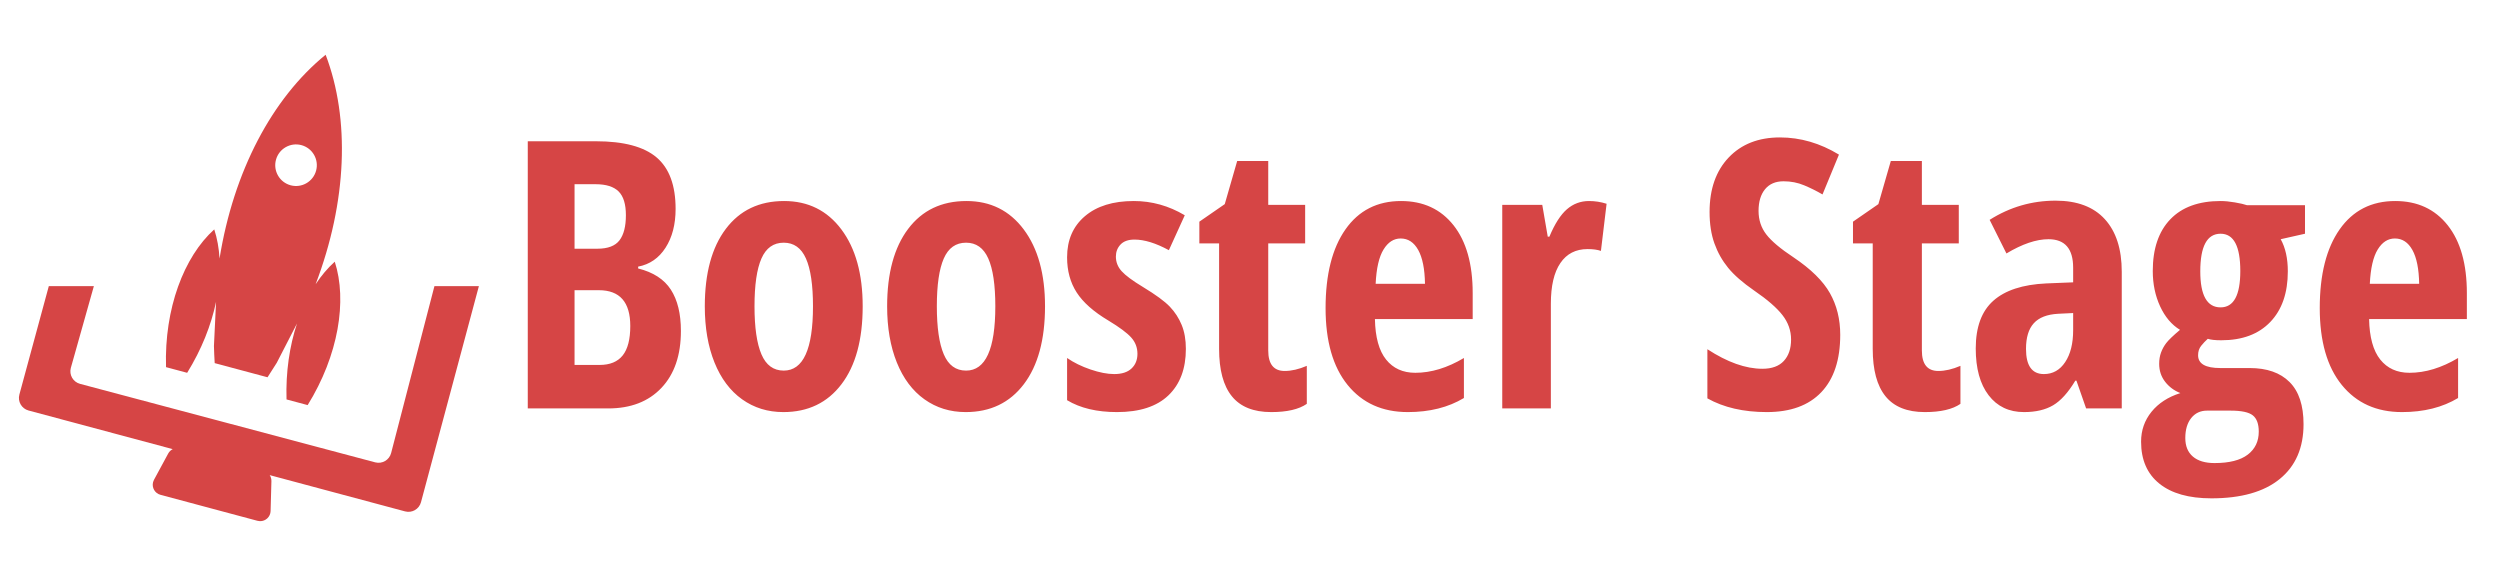 <?xml version="1.0" encoding="UTF-8"?>
<svg class="" width="212px" height="48px" viewBox="0 0 212 48" version="1.1" xmlns="http://www.w3.org/2000/svg" xmlns:xlink="http://www.w3.org/1999/xlink">
  <path fill="#D64545" class="primary" d="M44.755,11.979 L50.535,11.979 C52.89,11.979 54.605,12.436 55.68,13.351 C56.754,14.265 57.291,15.719 57.291,17.713 C57.291,19.025 57.007,20.123 56.439,21.006 C55.871,21.889 55.096,22.424 54.114,22.61 L54.114,22.765 C55.395,23.085 56.32,23.684 56.888,24.562 C57.456,25.44 57.741,26.608 57.741,28.064 C57.741,30.12 57.19,31.729 56.09,32.891 C54.99,34.054 53.484,34.635 51.573,34.635 L44.755,34.635 L44.755,11.979 Z M48.722,21.091 L50.659,21.091 C51.547,21.091 52.172,20.853 52.534,20.378 C52.895,19.903 53.076,19.195 53.076,18.255 C53.076,17.315 52.87,16.641 52.456,16.233 C52.043,15.825 51.392,15.621 50.504,15.621 L48.722,15.621 L48.722,21.091 Z M48.722,24.609 L48.722,30.947 L50.845,30.947 C51.723,30.947 52.376,30.678 52.805,30.141 C53.234,29.604 53.448,28.772 53.448,27.646 C53.448,25.621 52.56,24.609 50.783,24.609 L48.722,24.609 Z M73.156,25.972 C73.156,28.803 72.557,31.006 71.358,32.581 C70.16,34.157 68.517,34.945 66.43,34.945 C65.108,34.945 63.941,34.583 62.928,33.86 C61.916,33.137 61.136,32.096 60.588,30.737 C60.041,29.379 59.767,27.791 59.767,25.972 C59.767,23.173 60.361,20.985 61.549,19.41 C62.737,17.834 64.385,17.047 66.492,17.047 C68.528,17.047 70.147,17.85 71.35,19.456 C72.554,21.063 73.156,23.235 73.156,25.972 Z M63.982,25.972 C63.982,27.77 64.178,29.128 64.571,30.048 C64.963,30.967 65.594,31.427 66.461,31.427 C68.114,31.427 68.941,29.609 68.941,25.972 C68.941,24.164 68.742,22.814 68.344,21.92 C67.946,21.026 67.319,20.58 66.461,20.58 C65.594,20.58 64.963,21.026 64.571,21.92 C64.178,22.814 63.982,24.164 63.982,25.972 Z M88.618,25.972 C88.618,28.803 88.018,31.006 86.82,32.581 C85.622,34.157 83.979,34.945 81.892,34.945 C80.57,34.945 79.402,34.583 78.39,33.86 C77.378,33.137 76.598,32.096 76.05,30.737 C75.503,29.379 75.229,27.791 75.229,25.972 C75.229,23.173 75.823,20.985 77.011,19.41 C78.199,17.834 79.847,17.047 81.954,17.047 C83.989,17.047 85.609,17.85 86.812,19.456 C88.016,21.063 88.618,23.235 88.618,25.972 Z M79.444,25.972 C79.444,27.77 79.64,29.128 80.033,30.048 C80.425,30.967 81.055,31.427 81.923,31.427 C83.576,31.427 84.403,29.609 84.403,25.972 C84.403,24.164 84.204,22.814 83.806,21.92 C83.408,21.026 82.781,20.58 81.923,20.58 C81.055,20.58 80.425,21.026 80.033,21.92 C79.64,22.814 79.444,24.164 79.444,25.972 Z M100.562,29.583 C100.562,31.267 100.068,32.581 99.082,33.527 C98.095,34.472 96.641,34.945 94.72,34.945 C93.015,34.945 91.605,34.609 90.489,33.937 L90.489,30.358 C91.057,30.75 91.721,31.076 92.48,31.334 C93.24,31.592 93.909,31.721 94.487,31.721 C95.128,31.721 95.616,31.564 95.952,31.249 C96.287,30.934 96.455,30.518 96.455,30.001 C96.455,29.474 96.28,29.015 95.928,28.622 C95.577,28.23 94.931,27.749 93.991,27.181 C92.741,26.437 91.845,25.644 91.303,24.802 C90.76,23.96 90.489,22.966 90.489,21.819 C90.489,20.352 90.993,19.19 92,18.333 C93.007,17.475 94.389,17.047 96.145,17.047 C97.674,17.047 99.115,17.449 100.469,18.255 L99.121,21.215 C98.015,20.616 97.044,20.316 96.207,20.316 C95.68,20.316 95.285,20.456 95.022,20.735 C94.758,21.014 94.627,21.354 94.627,21.757 C94.627,22.222 94.789,22.636 95.115,22.997 C95.44,23.359 96.047,23.808 96.936,24.345 C98.01,24.996 98.764,25.549 99.198,26.003 C99.632,26.458 99.968,26.974 100.205,27.553 C100.443,28.131 100.562,28.808 100.562,29.583 Z M108.942,31.458 C109.52,31.458 110.145,31.313 110.817,31.024 L110.817,34.247 C110.145,34.712 109.138,34.945 107.795,34.945 C106.297,34.945 105.186,34.498 104.463,33.604 C103.74,32.711 103.379,31.37 103.379,29.583 L103.379,20.642 L101.705,20.642 L101.705,18.798 L103.859,17.31 L104.913,13.653 L107.547,13.653 L107.547,17.372 L110.677,17.372 L110.677,20.642 L107.547,20.642 L107.547,29.722 C107.547,30.879 108.012,31.458 108.942,31.458 Z M119.383,34.945 C117.223,34.945 115.522,34.178 114.277,32.643 C113.032,31.109 112.409,28.937 112.409,26.127 C112.409,23.276 112.972,21.05 114.098,19.448 C115.224,17.847 116.795,17.047 118.809,17.047 C120.689,17.047 122.172,17.731 123.257,19.1 C124.341,20.469 124.884,22.388 124.884,24.857 L124.884,27.057 L116.593,27.057 C116.624,28.596 116.939,29.741 117.539,30.489 C118.138,31.238 118.964,31.613 120.018,31.613 C121.361,31.613 122.735,31.195 124.14,30.358 L124.14,33.751 C122.818,34.547 121.232,34.945 119.383,34.945 Z M118.778,20.223 C118.189,20.223 117.704,20.536 117.322,21.161 C116.939,21.786 116.717,22.754 116.655,24.066 L120.839,24.066 C120.819,22.806 120.627,21.85 120.266,21.2 C119.904,20.549 119.408,20.223 118.778,20.223 Z M134.751,17.047 C135.258,17.047 135.753,17.124 136.239,17.279 L135.759,21.277 C135.469,21.174 135.092,21.122 134.627,21.122 C133.625,21.122 132.856,21.517 132.319,22.308 C131.781,23.098 131.513,24.247 131.513,25.755 L131.513,34.635 L127.391,34.635 L127.391,17.372 L130.784,17.372 L131.249,20.068 L131.389,20.068 C131.843,18.984 132.339,18.209 132.876,17.744 C133.414,17.279 134.039,17.047 134.751,17.047 Z M156.052,28.39 C156.052,30.508 155.517,32.13 154.448,33.256 C153.379,34.382 151.837,34.945 149.822,34.945 C147.849,34.945 146.17,34.557 144.786,33.782 L144.786,29.614 C146.48,30.719 148.035,31.272 149.45,31.272 C150.256,31.272 150.863,31.05 151.271,30.606 C151.679,30.161 151.883,29.557 151.883,28.793 C151.883,28.039 151.641,27.349 151.155,26.724 C150.669,26.099 149.869,25.404 148.753,24.64 C147.782,23.968 147.046,23.325 146.545,22.71 C146.044,22.096 145.656,21.406 145.383,20.642 C145.109,19.877 144.972,18.989 144.972,17.976 C144.972,16.034 145.512,14.495 146.591,13.358 C147.671,12.222 149.12,11.654 150.938,11.654 C152.674,11.654 154.342,12.139 155.943,13.111 L154.549,16.489 C154.053,16.199 153.534,15.941 152.991,15.714 C152.449,15.487 151.868,15.373 151.248,15.373 C150.566,15.373 150.042,15.598 149.675,16.047 C149.308,16.496 149.125,17.109 149.125,17.883 C149.125,18.648 149.345,19.314 149.784,19.882 C150.223,20.451 150.99,21.096 152.085,21.819 C153.562,22.811 154.593,23.824 155.176,24.857 C155.76,25.89 156.052,27.067 156.052,28.39 Z M164.37,31.458 C164.948,31.458 165.573,31.313 166.245,31.024 L166.245,34.247 C165.573,34.712 164.566,34.945 163.223,34.945 C161.725,34.945 160.615,34.498 159.891,33.604 C159.168,32.711 158.807,31.37 158.807,29.583 L158.807,20.642 L157.133,20.642 L157.133,18.798 L159.287,17.31 L160.341,13.653 L162.975,13.653 L162.975,17.372 L166.105,17.372 L166.105,20.642 L162.975,20.642 L162.975,29.722 C162.975,30.879 163.44,31.458 164.37,31.458 Z M176.903,34.635 L176.081,32.279 L175.988,32.279 C175.379,33.292 174.749,33.989 174.098,34.371 C173.447,34.754 172.626,34.945 171.634,34.945 C170.363,34.945 169.364,34.469 168.636,33.519 C167.907,32.569 167.543,31.246 167.543,29.552 C167.543,27.734 168.042,26.383 169.038,25.5 C170.035,24.616 171.526,24.128 173.509,24.035 L175.803,23.942 L175.803,22.703 C175.803,21.091 175.105,20.285 173.711,20.285 C172.677,20.285 171.489,20.688 170.146,21.494 L168.721,18.643 C170.436,17.558 172.3,17.016 174.315,17.016 C176.143,17.016 177.536,17.54 178.491,18.588 C179.447,19.637 179.925,21.122 179.925,23.044 L179.925,34.635 L176.903,34.635 Z M173.323,31.721 C174.077,31.721 174.679,31.383 175.128,30.706 C175.578,30.03 175.803,29.128 175.803,28.002 L175.803,26.546 L174.532,26.608 C173.592,26.659 172.902,26.928 172.463,27.414 C172.024,27.899 171.805,28.622 171.805,29.583 C171.805,31.009 172.311,31.721 173.323,31.721 Z M195.464,17.403 L195.464,19.82 L193.403,20.285 C193.806,21.008 194.007,21.918 194.007,23.013 C194.007,24.841 193.511,26.272 192.519,27.305 C191.528,28.338 190.143,28.855 188.366,28.855 C187.85,28.855 187.468,28.813 187.22,28.731 C187.023,28.906 186.838,29.103 186.662,29.32 C186.486,29.536 186.398,29.805 186.398,30.125 C186.398,30.848 187.023,31.21 188.274,31.21 L190.768,31.21 C192.235,31.21 193.364,31.605 194.154,32.396 C194.945,33.186 195.34,34.376 195.34,35.967 C195.34,37.972 194.668,39.521 193.325,40.616 C191.982,41.711 190.05,42.259 187.53,42.259 C185.618,42.259 184.146,41.843 183.113,41.011 C182.08,40.18 181.564,38.994 181.564,37.455 C181.564,36.494 181.858,35.65 182.447,34.921 C183.036,34.193 183.852,33.664 184.895,33.333 C184.368,33.126 183.937,32.806 183.601,32.372 C183.266,31.938 183.098,31.432 183.098,30.854 C183.098,30.502 183.149,30.185 183.253,29.901 C183.356,29.617 183.503,29.348 183.694,29.095 C183.886,28.842 184.275,28.467 184.864,27.971 C184.152,27.537 183.589,26.871 183.175,25.972 C182.762,25.074 182.555,24.077 182.555,22.982 C182.555,21.091 183.051,19.629 184.043,18.596 C185.035,17.563 186.455,17.047 188.305,17.047 C188.656,17.047 189.059,17.085 189.513,17.163 C189.968,17.24 190.314,17.32 190.551,17.403 L195.464,17.403 Z M185.314,37.145 C185.314,37.827 185.528,38.351 185.957,38.718 C186.386,39.085 186.998,39.268 187.793,39.268 C189.043,39.268 189.981,39.03 190.606,38.555 C191.231,38.08 191.543,37.429 191.543,36.603 C191.543,35.952 191.375,35.492 191.04,35.224 C190.704,34.955 190.076,34.821 189.157,34.821 L187.158,34.821 C186.6,34.821 186.153,35.03 185.817,35.448 C185.482,35.867 185.314,36.432 185.314,37.145 Z M186.584,23.013 C186.584,25.048 187.158,26.065 188.305,26.065 C189.42,26.065 189.978,25.037 189.978,22.982 C189.978,20.874 189.42,19.82 188.305,19.82 C187.158,19.82 186.584,20.884 186.584,23.013 Z M203.689,34.945 C201.53,34.945 199.828,34.178 198.583,32.643 C197.338,31.109 196.715,28.937 196.715,26.127 C196.715,23.276 197.279,21.05 198.405,19.448 C199.531,17.847 201.101,17.047 203.115,17.047 C204.996,17.047 206.478,17.731 207.563,19.1 C208.648,20.469 209.19,22.388 209.19,24.857 L209.19,27.057 L200.899,27.057 C200.93,28.596 201.246,29.741 201.845,30.489 C202.444,31.238 203.27,31.613 204.324,31.613 C205.667,31.613 207.041,31.195 208.446,30.358 L208.446,33.751 C207.124,34.547 205.538,34.945 203.689,34.945 Z M203.084,20.223 C202.496,20.223 202.01,20.536 201.628,21.161 C201.246,21.786 201.023,22.754 200.961,24.066 L205.145,24.066 C205.125,22.806 204.934,21.85 204.572,21.2 C204.21,20.549 203.715,20.223 203.084,20.223 Z" id="logotype" ></path>
  <path fill="#D64545" class="primary" d="M27.126,39.628 C27.257,39.745 27.354,39.901 27.397,40.082 L27.987,42.552 C28.1,43.025 27.807,43.501 27.334,43.614 C27.267,43.63 27.198,43.638 27.129,43.638 L18.606,43.638 C18.12,43.638 17.725,43.243 17.725,42.756 C17.725,42.687 17.733,42.619 17.749,42.552 L18.338,40.082 C18.381,39.901 18.478,39.745 18.61,39.628 L5.954,39.628 C5.953,39.628 5.952,39.628 5.95,39.628 C5.342,39.626 4.85,39.131 4.852,38.522 L4.883,28.994 L8.574,28.005 L8.482,35.199 C8.482,35.204 8.482,35.21 8.482,35.215 C8.483,35.824 8.978,36.316 9.586,36.315 L35.486,36.266 C35.488,36.266 35.491,36.266 35.493,36.266 C36.101,36.261 36.591,35.764 36.586,35.155 L36.47,20.531 L40.111,19.555 L40.111,38.526 C40.111,39.135 39.618,39.628 39.009,39.628 L27.126,39.628 Z M26.032,26.61 L25.236,30.278 C25.099,30.739 24.953,31.199 24.799,31.661 C23.253,31.661 21.707,31.661 20.161,31.661 C20.006,31.199 19.861,30.739 19.724,30.278 L18.927,26.61 C19.041,28.629 18.787,30.837 18.118,33.059 C17.5,33.059 16.881,33.059 16.263,33.059 C14.832,28.31 15.302,23.626 17.19,20.717 C17.625,21.387 17.985,22.151 18.263,22.988 C17.497,15.528 19.056,8.7 22.48,3.967 C25.903,8.7 27.462,15.528 26.696,22.988 C26.975,22.151 27.334,21.387 27.769,20.717 C29.657,23.626 30.128,28.31 28.697,33.059 C28.078,33.059 27.46,33.059 26.842,33.059 C26.172,30.837 25.919,28.629 26.032,26.61 Z M22.48,15.428 C23.453,15.428 24.243,14.638 24.243,13.665 C24.243,12.691 23.453,11.902 22.48,11.902 C21.506,11.902 20.717,12.691 20.717,13.665 C20.717,14.638 21.506,15.428 22.48,15.428 Z" id="rocket" transform="translate(22.482, 23.803) rotate(-705) translate(-22.482, -23.803) "></path>
</svg>

